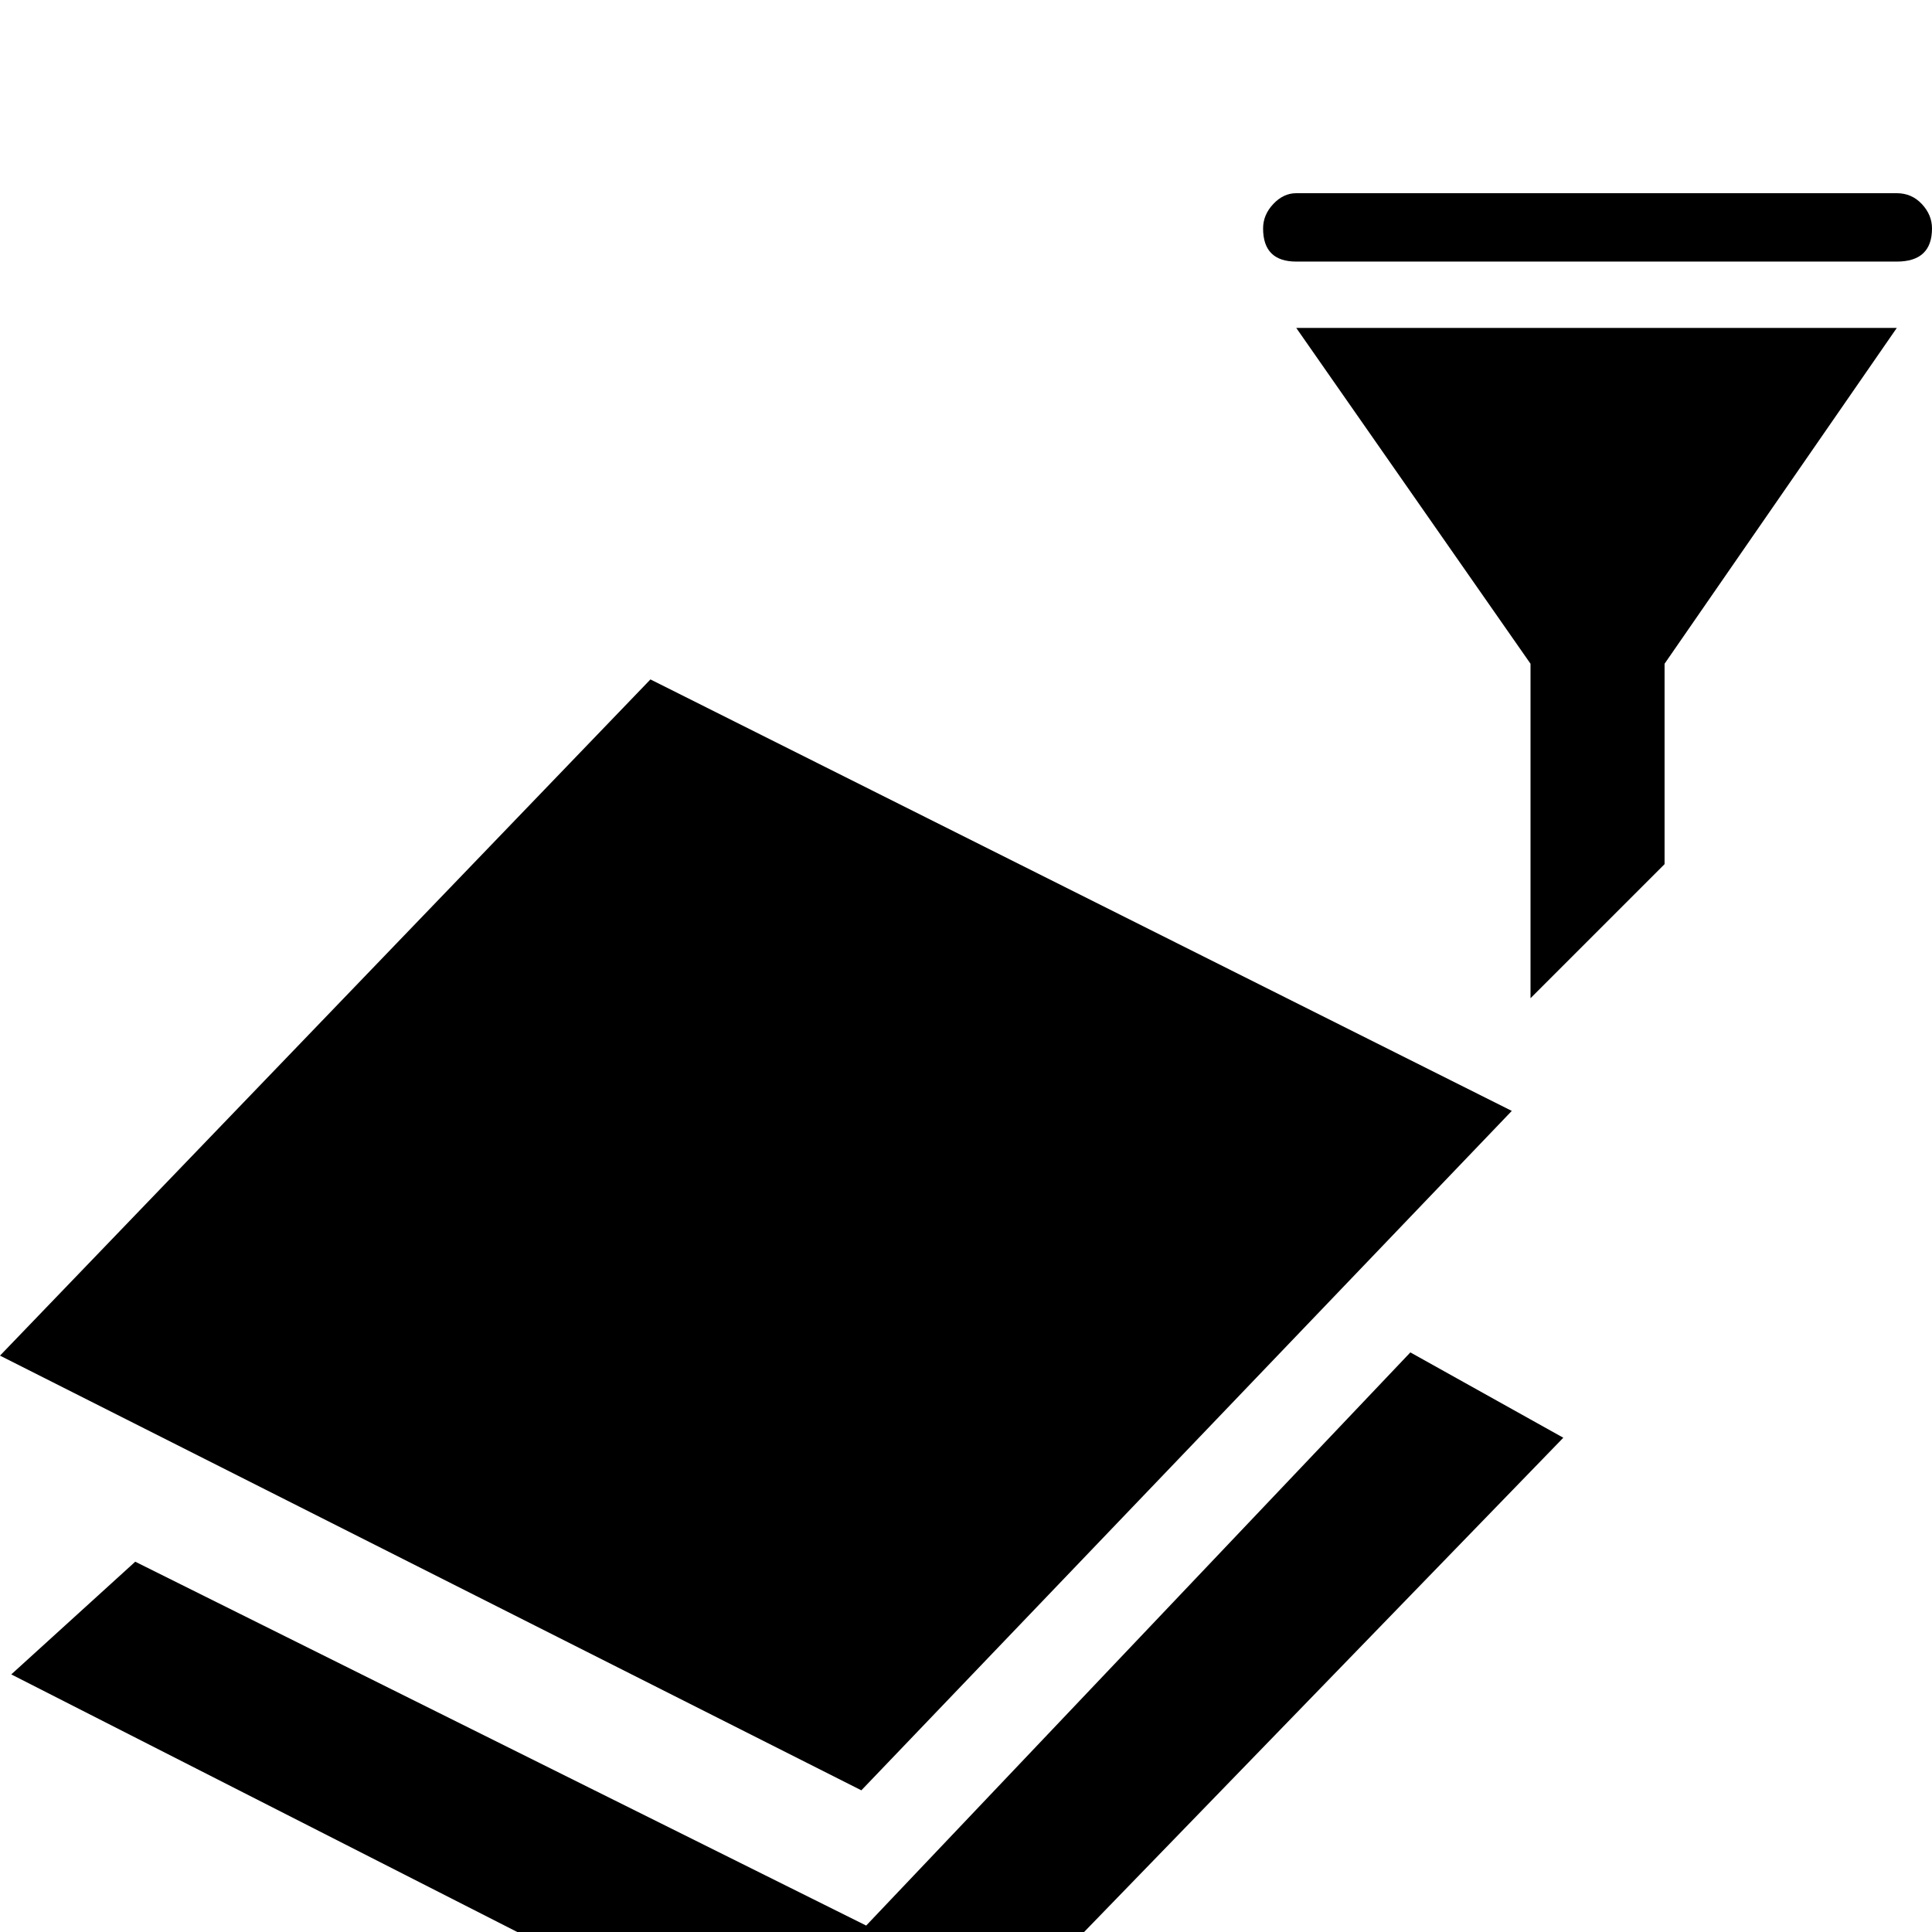<?xml version="1.0" standalone="no"?>
<!DOCTYPE svg PUBLIC "-//W3C//DTD SVG 1.1//EN" "http://www.w3.org/Graphics/SVG/1.1/DTD/svg11.dtd" >
<svg xmlns="http://www.w3.org/2000/svg" xmlns:xlink="http://www.w3.org/1999/xlink" version="1.1" viewBox="0 -240 1200 1200">
  <g transform="matrix(1 0 0 -1 0 960)">
   <path fill="currentColor"
d="M805.131 1080h373.002q9.252 0 15.559 -6.729q6.308 -6.728 6.309 -15.139q0 -20.606 -21.867 -20.605h-373.002q-20.606 0 -20.605 20.605q0 8.411 6.307 15.139q6.308 6.728 14.299 6.729zM805.131 996.316h373.002l-144.238 -208.578
v-124.475l-83.264 -83.264v207.738zM404 778l535 -268l-404 -422l-535 270zM876 360l95 -53l-414 -427l-550 280l77 70l454 -226z" />
  </g>

</svg>
